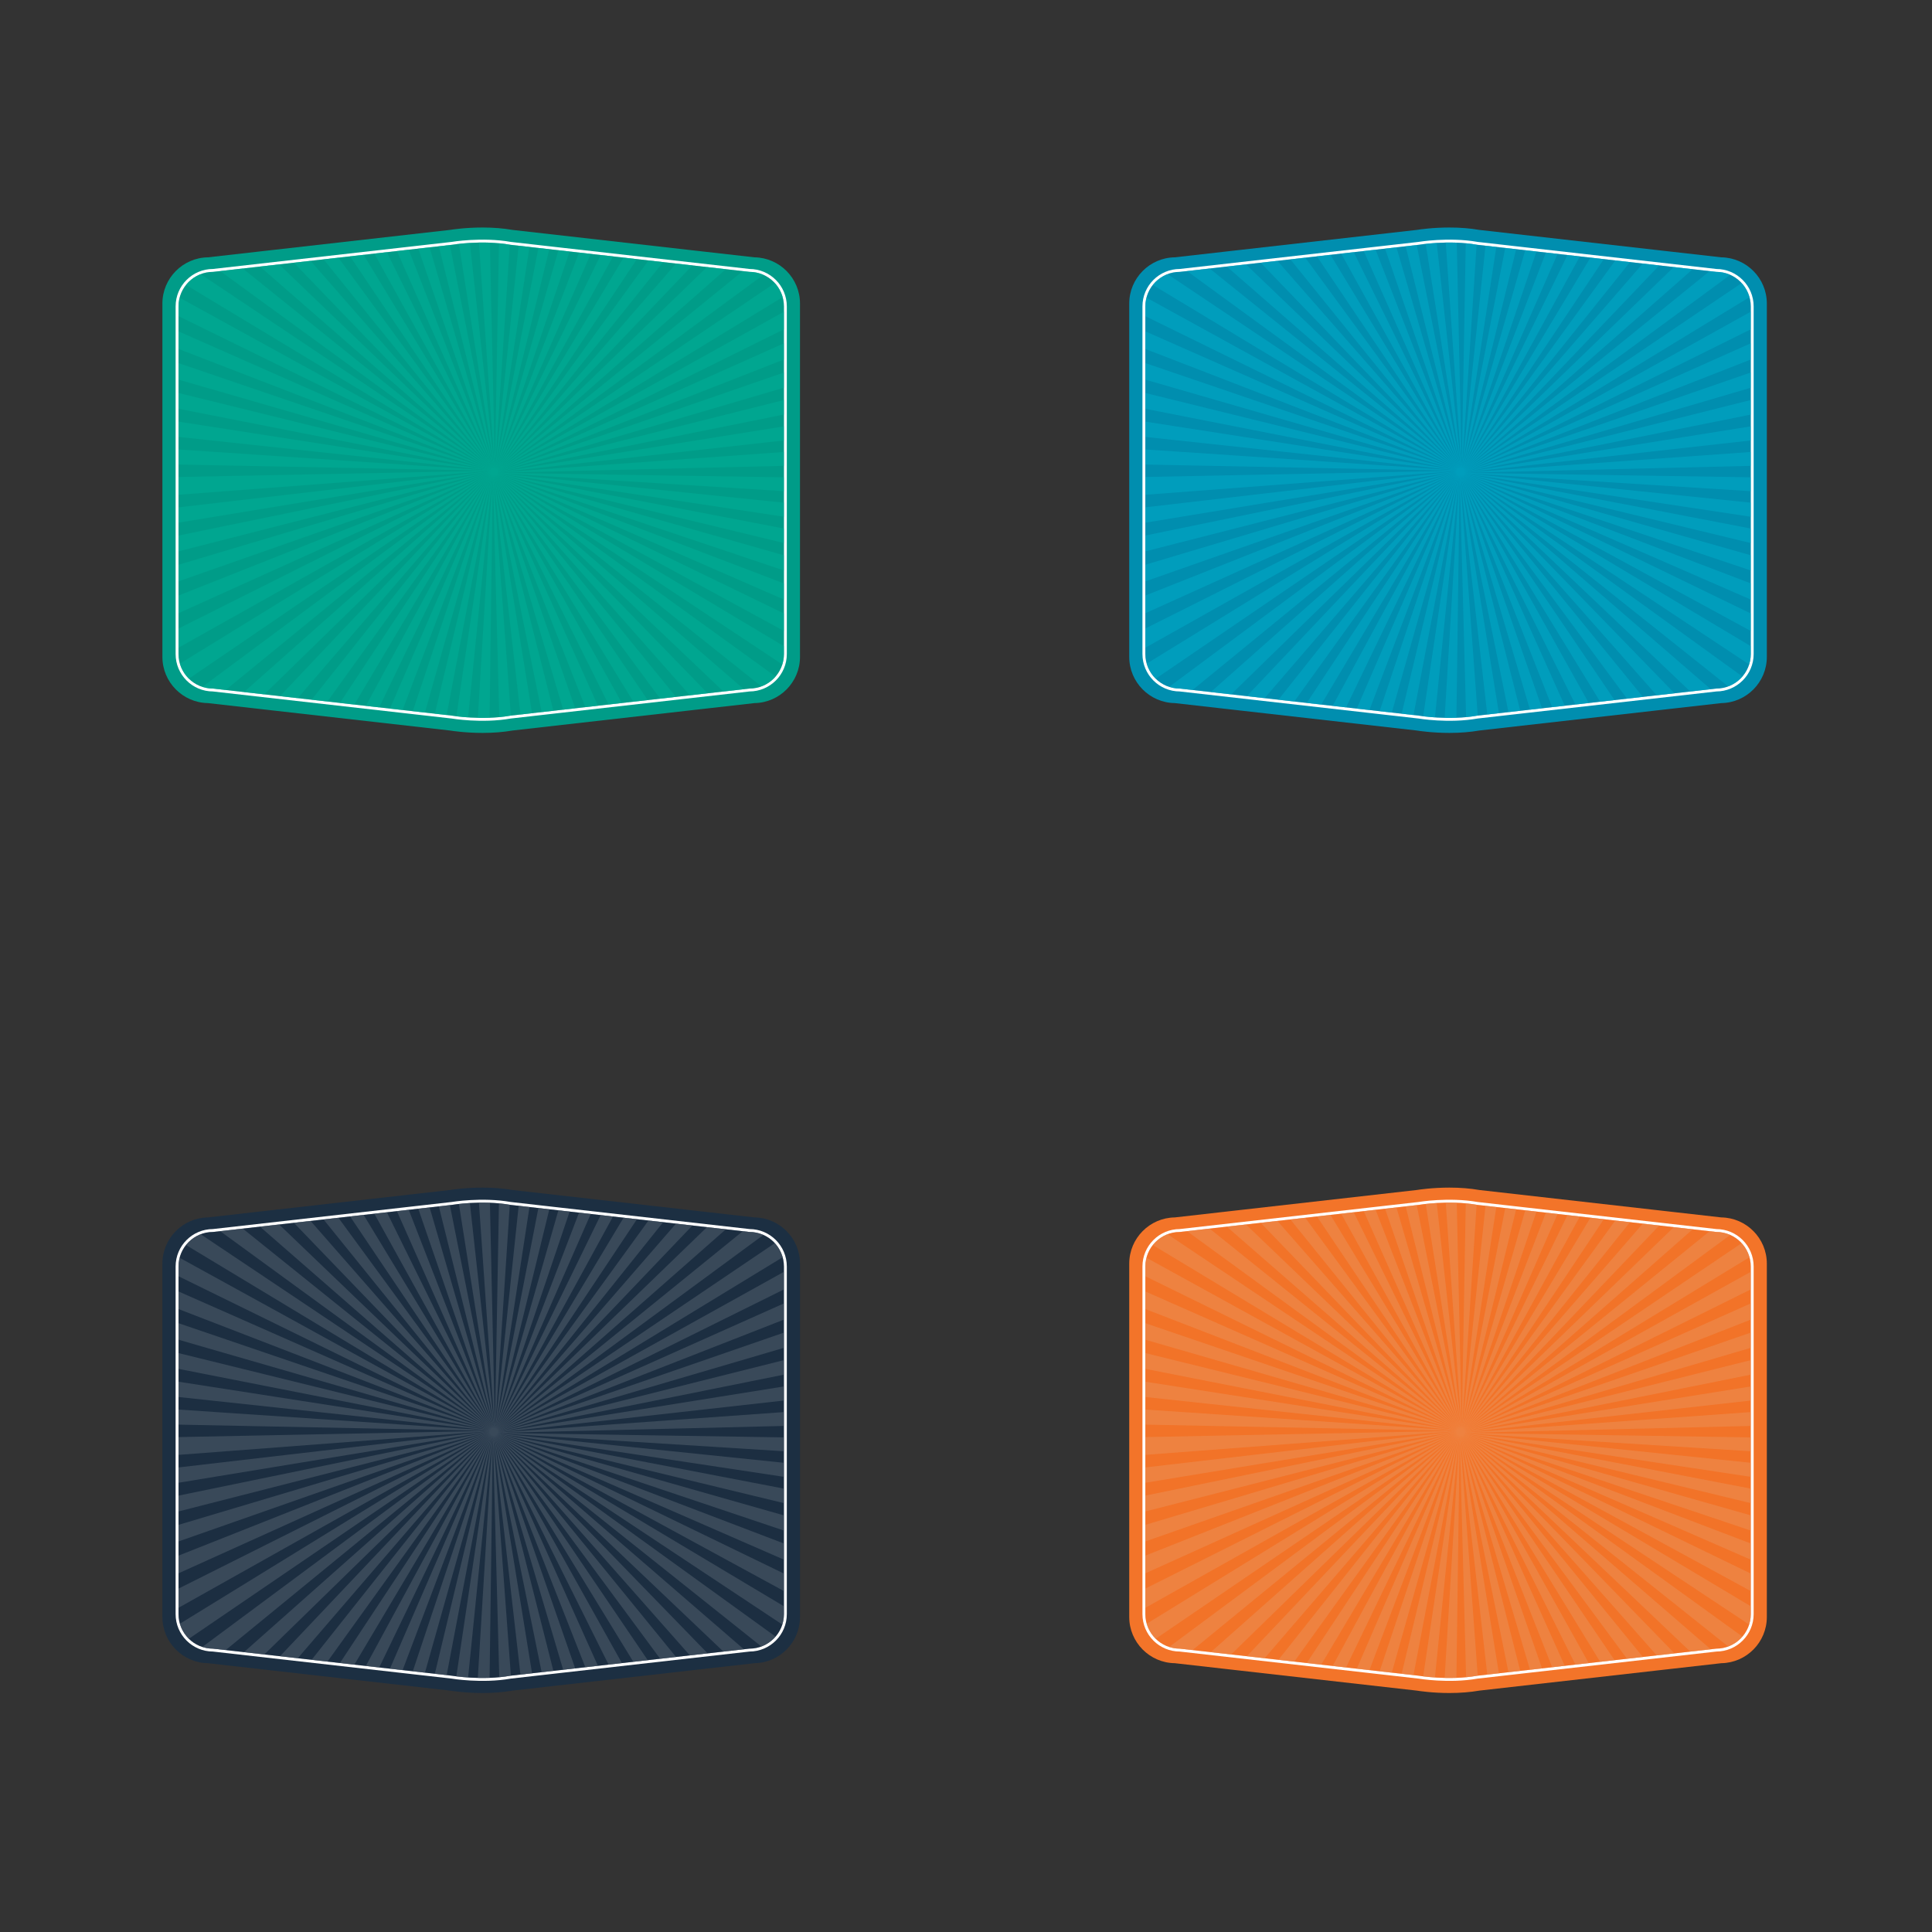 <?xml version="1.0" encoding="utf-8"?>
<!-- Generator: Adobe Illustrator 16.0.0, SVG Export Plug-In . SVG Version: 6.00 Build 0)  -->
<!DOCTYPE svg PUBLIC "-//W3C//DTD SVG 1.1//EN" "http://www.w3.org/Graphics/SVG/1.1/DTD/svg11.dtd">
<svg version="1.1" id="Layer_1" xmlns="http://www.w3.org/2000/svg" xmlns:xlink="http://www.w3.org/1999/xlink" x="0px" y="0px"
	 width="1000px" height="1000px" viewBox="0 0 1000 1000" enable-background="new 0 0 1000 1000" xml:space="preserve">
<rect x="0" y="0" width="1000" height="1000" fill="#333333" stroke="none"/>
<g id="Layer_1_1_">
</g>
<g>
	<path fill="#009C88" d="M249.792,379.355L249.792,379.355c-8.818,0-15.724-1.049-16.907-1.242l-125.253-14.191
		c-13.032-0.187-23.575-10.844-23.575-23.917V157.11c0-13.073,10.543-23.731,23.575-23.917l125.253-14.191
		c1.183-0.193,8.089-1.242,16.907-1.242c5.569,0,10.781,0.418,15.505,1.247l125.21,14.186c13.028,0.187,23.57,10.844,23.57,23.917
		v182.895c0,13.074-10.542,23.731-23.57,23.917l-125.21,14.191C260.573,378.935,255.361,379.355,249.792,379.355L249.792,379.355z
		 M107.979,144.689c-6.845,0-12.423,5.571-12.423,12.421v182.895c0,6.849,5.578,12.425,12.423,12.425l0.642,0.033l126.003,14.287
		c0.067,0.012,6.692,1.107,15.168,1.107c4.964,0,9.567-0.369,13.669-1.098l0.359-0.054l126.342-14.275
		c6.853,0,12.421-5.577,12.421-12.425V157.11c0-6.85-5.569-12.421-12.421-12.421l-0.652-0.037l-126.049-14.296
		c-4.103-0.729-8.705-1.098-13.669-1.098c-8.476,0-15.101,1.097-15.168,1.107l-0.312,0.045L107.979,144.689L107.979,144.689z"/>
</g>
<path fill="#009C88" stroke="#FFFFFF" stroke-width="3" d="M387.873,140.718l-123.657-14.014c-14.802-2.624-30.294,0-30.294,0
	l-123.658,14.014c-9.869,0-17.868,8-17.868,17.877v89.842v0.241v89.845c0,9.873,7.999,17.875,17.868,17.875l123.658,14.014
	c0,0,15.492,2.626,30.294,0l123.657-14.014c9.873,0,17.883-8.002,17.883-17.875v-89.845v-0.241v-89.842
	C405.756,148.718,397.746,140.718,387.873,140.718z"/>
<path fill="#009C88" d="M387.873,140.718l-123.657-14.014c-14.802-2.624-30.294,0-30.294,0l-123.658,14.014
	c-9.869,0-17.868,8-17.868,17.877v89.842v0.241v89.845c0,9.873,7.999,17.875,17.868,17.875l123.658,14.014
	c0,0,15.492,2.626,30.294,0l123.657-14.014c9.873,0,17.883-8.002,17.883-17.875v-89.845v-0.241v-89.842
	C405.756,148.718,397.746,140.718,387.873,140.718z"/>
<path opacity="0.36" fill="#009C88" d="M387.873,140.718l-123.657-14.014c-14.802-2.624-30.294,0-30.294,0l-123.658,14.014
	c-9.869,0-17.868,8-17.868,17.877v89.842v0.241v89.845c0,9.873,7.999,17.875,17.868,17.875l123.658,14.014
	c0,0,15.492,2.626,30.294,0l123.657-14.014c9.873,0,17.883-8.002,17.883-17.875v-89.845v-0.241v-89.842
	C405.756,148.718,397.746,140.718,387.873,140.718z"/>
<path opacity="0.4" fill="#00B49B" d="M405.756,301.967l-148.574-56.643l148.574,49.947v-7.858l-148.479-42.227l148.479,35.888
	v-7.505l-148.402-28.528l148.402,22.427v-7.279l-148.334-15.301l148.334,9.337v-5.547v-0.241v-1.388l-148.282-2.323l148.282-3.601
	v-7.176l-148.242,10.615l148.242-16.587v-7.293l-148.218,23.715l148.218-29.825v-7.521L257.55,244.233l148.206-43.537v-7.881
	l-148.209,51.25l148.209-57.971v-8.403l-148.23,66.21l148.23-73.442v-9.116l-148.267,82.393l147.599-89.92
	c-0.763-2.759-2.171-5.245-4.054-7.295l-143.59,97.052L395.137,142.27c-2.222-0.988-4.674-1.552-7.264-1.552l-3.402-0.388
	L257.387,243.421l118.322-104.083l-9.788-1.108L257.309,243.271l101.09-105.895l-8.521-0.963l-92.655,106.715l86.028-107.468
	l-7.602-0.863l-78.524,108.197l72.564-108.87l-6.92-0.787l-65.754,109.53l60.28-110.149l-6.412-0.725l-53.991,110.761
	l48.872-111.342l-6.057-0.688l-42.95,111.926l38.085-112.477l-5.814-0.658l-32.413,113.042l27.713-113.576l-5.659-0.641
	L256.473,242.48l17.582-114.659l-5.596-0.636l-12.138,115.227l7.54-115.762c-1.877-0.324-3.759-0.562-5.62-0.734l-2.076,116.439
	l-2.582-116.742c-1.976-0.074-3.889-0.086-5.697-0.057l8.11,116.765l-12.79-116.581c-2.239,0.135-4.167,0.318-5.686,0.486
	l18.313,116.068l-22.974-115.47l-5.727,0.65l28.534,114.812l-33.301-114.274l-5.879,0.667l39.017,113.606l-43.942-113.048
	l-6.13,0.697l49.899,112.372l-55.084-111.785l-6.492,0.734l61.415,111.082l-66.964-110.451l-7.007,0.792l73.811,109.709
	l-79.85-109.024l-7.698,0.873l87.392,108.211l-94.11-107.452l-8.636,0.981L254.701,242.52L144.475,136.841l-9.919,1.123
	L254.56,242.61L125.666,138.973l-11.693,1.325l140.455,102.411L103.899,141.906c-3.018,1.154-5.641,3.09-7.617,5.58l158.016,95.331
	L92.992,154.084c-0.375,1.443-0.595,2.948-0.595,4.511v5.05l161.786,79.293l-161.786-71.43v9.121l161.683,62.441l-161.683-55.13
	v8.558l161.595,46.711L92.396,203.41v8.169l161.511,31.776L92.396,218.229v7.917l161.447,17.357l-161.447-10.86v7.802l161.398,3.223
	l-161.398,3.222v1.548v0.241v7.415l161.343-12.254L92.396,262.596v7.934l161.321-26.528L92.396,277.191v8.189l161.309-41.208
	L92.396,292.316v8.587l161.314-56.568l-161.314,63.91v9.159l161.334-72.9L92.396,325.311v9.95l161.366-90.592L93.111,343.497
	c0.865,2.996,2.486,5.667,4.655,7.79l156.047-106.458L104.726,355.514c1.742,0.567,3.605,0.884,5.538,0.884l6.556,0.745
	l137.053-112.161l-127.603,113.23l10.536,1.196l117.146-114.272L144.929,360.328l9.191,1.042l99.914-116.095L161.28,362.18
	l8.203,0.929l84.655-117.698l-78.201,118.431l7.476,0.846l70.833-119.151l-64.901,119.822l6.935,0.788l58.086-120.495
	l-52.539,121.125l6.555,0.74L254.5,245.754l-40.837,122.361l6.292,0.714l34.685-122.98l-29.579,123.558l6.132,0.693l23.591-124.173
	l-18.582,124.806c1.459,0.183,3.551,0.408,6.087,0.58l12.654-125.316l-7.628,125.547c1.923,0.045,3.965,0.045,6.093-0.033
	l1.694-125.463l3.309,125.139c1.926-0.181,3.871-0.433,5.804-0.775l0.222-0.024l-9.175-124.3l14.117,123.738l6.01-0.679
	l-19.955-123.035l24.918,122.472l6.076-0.69l-30.83-121.771l35.891,121.197l6.231-0.705l-41.957-120.499l47.201,119.904l6.515-0.739
	l-53.549-119.186l59.066,118.563l6.901-0.784l-65.804-117.812l71.71,117.145l7.462-0.847l-79.007-116.347l85.447,115.617
	l8.203-0.929l-93.495-114.747l100.663,113.935l9.205-1.045L256.567,245.877l117.878,112.043l10.587-1.202L256.706,245.79
	l137.374,109.483c2.867-1.066,5.393-2.834,7.351-5.114L256.841,245.689l148.081,98.235c0.535-1.705,0.834-3.518,0.834-5.402v-4.054
	l-148.787-88.891l148.787,81.009v-9.058l-148.681-72.074l148.681,64.877V301.967z"/>
<g>
	<path fill="#008EAF" d="M750.225,379.355L750.225,379.355c-8.818,0-15.725-1.049-16.908-1.242l-125.252-14.191
		c-13.032-0.187-23.575-10.844-23.575-23.917V157.11c0-13.073,10.543-23.731,23.575-23.917l125.252-14.191
		c1.184-0.193,8.09-1.242,16.908-1.242c5.568,0,10.78,0.418,15.504,1.247l125.211,14.186c13.028,0.187,23.57,10.844,23.57,23.917
		v182.895c0,13.074-10.542,23.731-23.57,23.917l-125.211,14.191C761.005,378.935,755.793,379.355,750.225,379.355L750.225,379.355z
		 M608.411,144.689c-6.845,0-12.423,5.571-12.423,12.421v182.895c0,6.849,5.578,12.425,12.423,12.425l0.642,0.033l126.003,14.287
		c0.067,0.012,6.692,1.107,15.169,1.107c4.964,0,9.566-0.369,13.669-1.098l0.359-0.054l126.342-14.275
		c6.853,0,12.421-5.577,12.421-12.425V157.11c0-6.85-5.568-12.421-12.421-12.421l-0.651-0.037l-126.05-14.296
		c-4.103-0.729-8.705-1.098-13.669-1.098c-8.477,0-15.102,1.097-15.169,1.107l-0.312,0.045L608.411,144.689L608.411,144.689z"/>
</g>
<path fill="#008EAF" stroke="#FFFFFF" stroke-width="3" d="M888.305,140.718l-123.656-14.014c-14.803-2.624-30.295,0-30.295,0
	l-123.658,14.014c-9.868,0-17.867,8-17.867,17.877v89.842v0.241v89.845c0,9.873,7.999,17.875,17.867,17.875l123.658,14.014
	c0,0,15.492,2.626,30.295,0l123.656-14.014c9.873,0,17.883-8.002,17.883-17.875v-89.845v-0.241v-89.842
	C906.188,148.718,898.178,140.718,888.305,140.718z"/>
<path fill="#008EAF" d="M888.305,140.718l-123.656-14.014c-14.803-2.624-30.295,0-30.295,0l-123.658,14.014
	c-9.868,0-17.867,8-17.867,17.877v89.842v0.241v89.845c0,9.873,7.999,17.875,17.867,17.875l123.658,14.014
	c0,0,15.492,2.626,30.295,0l123.656-14.014c9.873,0,17.883-8.002,17.883-17.875v-89.845v-0.241v-89.842
	C906.188,148.718,898.178,140.718,888.305,140.718z"/>
<path opacity="0.36" fill="#008EAF" d="M888.305,140.718l-123.656-14.014c-14.803-2.624-30.295,0-30.295,0l-123.658,14.014
	c-9.868,0-17.867,8-17.867,17.877v89.842v0.241v89.845c0,9.873,7.999,17.875,17.867,17.875l123.658,14.014
	c0,0,15.492,2.626,30.295,0l123.656-14.014c9.873,0,17.883-8.002,17.883-17.875v-89.845v-0.241v-89.842
	C906.188,148.718,898.178,140.718,888.305,140.718z"/>
<path opacity="0.4" fill="#00B4D0" d="M906.188,301.967l-148.574-56.643l148.574,49.947v-7.858l-148.479-42.227l148.479,35.888
	v-7.505l-148.402-28.528l148.402,22.427v-7.279l-148.334-15.301l148.334,9.337v-5.547v-0.241v-1.388l-148.282-2.323l148.282-3.601
	v-7.176l-148.242,10.615l148.242-16.587v-7.293L757.97,244.397l148.218-29.825v-7.521l-148.205,37.181l148.205-43.537v-7.881
	l-148.209,51.25l148.209-57.971v-8.403l-148.23,66.21l148.23-73.442v-9.116l-148.267,82.393l147.599-89.92
	c-0.764-2.759-2.171-5.245-4.054-7.295l-143.59,97.052L895.568,142.27c-2.222-0.988-4.674-1.552-7.264-1.552l-3.402-0.388
	L757.818,243.421l118.322-104.083l-9.787-1.108L757.74,243.271l101.09-105.895l-8.521-0.963l-92.655,106.715l86.028-107.468
	l-7.603-0.863l-78.523,108.197l72.564-108.87l-6.921-0.787l-65.755,109.53l60.281-110.149l-6.412-0.725l-53.992,110.761
	l48.873-111.342l-6.057-0.688l-42.95,111.926l38.085-112.477l-5.813-0.658l-32.413,113.042l27.713-113.576l-5.658-0.641
	L756.904,242.48l17.582-114.659l-5.596-0.636l-12.139,115.227l7.54-115.762c-1.877-0.324-3.759-0.562-5.62-0.734l-2.076,116.439
	l-2.581-116.742c-1.976-0.074-3.89-0.086-5.696-0.057l8.109,116.765L743.639,125.74c-2.238,0.135-4.166,0.318-5.686,0.486
	l18.312,116.068l-22.973-115.47l-5.727,0.65L756.1,242.286l-33.301-114.274l-5.879,0.667l39.018,113.606l-43.942-113.048
	l-6.13,0.697l49.898,112.372L700.68,130.521l-6.492,0.734l61.414,111.082l-66.964-110.451l-7.007,0.792l73.811,109.709
	l-79.851-109.024l-7.698,0.873l87.393,108.211l-94.111-107.452l-8.635,0.981L755.133,242.52L644.906,136.841l-9.919,1.123
	L754.991,242.61L626.098,138.973l-11.693,1.325l140.454,102.411L604.331,141.906c-3.018,1.154-5.642,3.09-7.617,5.58l158.017,95.331
	l-161.307-88.733c-0.375,1.443-0.596,2.948-0.596,4.511v5.05l161.786,79.293l-161.786-71.43v9.121l161.683,62.441l-161.683-55.13
	v8.558l161.595,46.711L592.828,203.41v8.169l161.511,31.776l-161.511-25.126v7.917l161.447,17.357l-161.447-10.86v7.802
	l161.398,3.223l-161.398,3.222v1.548v0.241v7.415l161.343-12.254l-161.343,18.758v7.934l161.32-26.528l-161.32,33.189v8.189
	l161.309-41.208l-161.309,48.144v8.587l161.314-56.568l-161.314,63.91v9.159l161.334-72.9l-161.334,80.807v9.95l161.365-90.592
	l-160.65,98.829c0.865,2.996,2.486,5.667,4.655,7.79l156.047-106.458L605.158,355.514c1.741,0.567,3.605,0.884,5.537,0.884
	l6.557,0.745l137.053-112.161l-127.603,113.23l10.536,1.196l117.146-114.272L645.36,360.328l9.191,1.042l99.914-116.095
	L661.711,362.18l8.203,0.929l84.655-117.698l-78.201,118.431l7.476,0.846l70.834-119.151l-64.9,119.822l6.935,0.788l58.087-120.495
	L702.26,366.777l6.555,0.74l46.117-121.762l-40.838,122.361l6.293,0.714l34.685-122.98l-29.579,123.558l6.133,0.693l23.592-124.173
	l-18.582,124.806c1.459,0.183,3.551,0.408,6.088,0.58l12.653-125.316l-7.628,125.547c1.923,0.045,3.965,0.045,6.092-0.033
	l1.695-125.463l3.309,125.139c1.926-0.181,3.871-0.433,5.805-0.775l0.221-0.024l-9.175-124.3l14.116,123.738l6.011-0.679
	l-19.955-123.035l24.918,122.472l6.076-0.69l-30.829-121.771l35.891,121.197l6.23-0.705l-41.956-120.499l47.201,119.904l6.515-0.739
	l-53.549-119.186l59.066,118.563l6.901-0.784l-65.804-117.812l71.71,117.145l7.462-0.847l-79.007-116.347L842.14,361.63l8.202-0.929
	l-93.494-114.747L857.51,359.889l9.205-1.045L756.998,245.877l117.879,112.043l10.586-1.202L757.137,245.79l137.374,109.483
	c2.866-1.066,5.393-2.834,7.351-5.114L757.272,245.689l148.081,98.235c0.535-1.705,0.834-3.518,0.834-5.402v-4.054L757.4,245.579
	l148.787,81.009v-9.058l-148.681-72.074l148.681,64.877V301.967z"/>
<g>
	<g>
		<path fill="#1C2F42" d="M249.792,876.298L249.792,876.298c-8.818,0-15.724-1.05-16.907-1.242l-125.253-14.19
			c-13.032-0.188-23.575-10.844-23.575-23.918V654.053c0-13.073,10.543-23.73,23.575-23.918l125.253-14.19
			c1.183-0.192,8.089-1.242,16.907-1.242c5.569,0,10.781,0.418,15.505,1.247l125.21,14.186c13.028,0.188,23.57,10.845,23.57,23.918
			v182.895c0,13.074-10.542,23.73-23.57,23.918l-125.21,14.19C260.573,875.877,255.361,876.298,249.792,876.298L249.792,876.298z
			 M107.979,641.631c-6.845,0-12.423,5.572-12.423,12.422v182.895c0,6.849,5.578,12.426,12.423,12.426l0.642,0.032l126.003,14.287
			c0.067,0.013,6.692,1.106,15.168,1.106c4.964,0,9.567-0.369,13.669-1.098l0.359-0.054l126.342-14.274
			c6.853,0,12.421-5.577,12.421-12.426V654.053c0-6.85-5.569-12.422-12.421-12.422l-0.652-0.036l-126.049-14.296
			c-4.103-0.729-8.705-1.098-13.669-1.098c-8.476,0-15.101,1.097-15.168,1.106l-0.312,0.045L107.979,641.631L107.979,641.631z"/>
	</g>
	<path fill="#1C2F42" stroke="#FFFFFF" stroke-width="3" d="M387.873,637.66l-123.657-14.014c-14.802-2.625-30.294,0-30.294,0
		L110.264,637.66c-9.869,0-17.868,8-17.868,17.877v89.842v0.242v89.844c0,9.873,7.999,17.875,17.868,17.875l123.658,14.014
		c0,0,15.492,2.627,30.294,0l123.657-14.014c9.873,0,17.883-8.002,17.883-17.875v-89.844v-0.242v-89.842
		C405.756,645.66,397.746,637.66,387.873,637.66z"/>
	<path fill="#1C2F42" d="M387.873,637.66l-123.657-14.014c-14.802-2.625-30.294,0-30.294,0L110.264,637.66
		c-9.869,0-17.868,8-17.868,17.877v89.842v0.242v89.844c0,9.873,7.999,17.875,17.868,17.875l123.658,14.014
		c0,0,15.492,2.627,30.294,0l123.657-14.014c9.873,0,17.883-8.002,17.883-17.875v-89.844v-0.242v-89.842
		C405.756,645.66,397.746,637.66,387.873,637.66z"/>
	<path opacity="0.36" fill="#1C2F42" d="M387.873,637.66l-123.657-14.014c-14.802-2.625-30.294,0-30.294,0L110.264,637.66
		c-9.869,0-17.868,8-17.868,17.877v89.842v0.242v89.844c0,9.873,7.999,17.875,17.868,17.875l123.658,14.014
		c0,0,15.492,2.627,30.294,0l123.657-14.014c9.873,0,17.883-8.002,17.883-17.875v-89.844v-0.242v-89.842
		C405.756,645.66,397.746,637.66,387.873,637.66z"/>
	<path opacity="0.4" fill="#66717E" d="M405.756,798.91l-148.574-56.644l148.574,49.946v-7.857l-148.479-42.227l148.479,35.888
		v-7.505l-148.402-28.528l148.402,22.427v-7.279L257.421,741.83l148.334,9.338v-5.547v-0.242v-1.388l-148.282-2.323l148.282-3.601
		v-7.177l-148.242,10.615l148.242-16.588v-7.293L257.538,741.34l148.218-29.824v-7.521L257.55,741.176l148.206-43.537v-7.881
		l-148.209,51.25l148.209-57.971v-8.403l-148.23,66.21l148.23-73.441v-9.115L257.489,740.68l147.599-89.92
		c-0.763-2.76-2.171-5.245-4.054-7.295l-143.59,97.051l137.693-101.304c-2.222-0.988-4.674-1.552-7.264-1.552l-3.402-0.388
		L257.387,740.363l118.322-104.082l-9.788-1.108L257.309,740.214l101.09-105.895l-8.521-0.963l-92.655,106.715l86.028-107.468
		l-7.602-0.863l-78.524,108.197l72.564-108.87l-6.92-0.787l-65.754,109.53l60.28-110.149l-6.412-0.726l-53.991,110.762
		l48.872-111.342l-6.057-0.688l-42.95,111.926l38.085-112.477l-5.814-0.658l-32.413,113.042l27.713-113.575l-5.659-0.642
		l-22.196,114.139l17.582-114.659l-5.596-0.637l-12.138,115.228l7.54-115.763c-1.877-0.324-3.759-0.562-5.62-0.733l-2.076,116.438
		l-2.582-116.742c-1.976-0.074-3.889-0.086-5.697-0.057l8.11,116.766l-12.79-116.582c-2.239,0.136-4.167,0.318-5.686,0.486
		l18.313,116.068l-22.974-115.47l-5.727,0.649l28.534,114.812l-33.301-114.274l-5.879,0.667l39.017,113.607L211.563,626.18
		l-6.13,0.697l49.899,112.371l-55.084-111.785l-6.492,0.734l61.415,111.082l-66.964-110.451l-7.007,0.793l73.811,109.709
		l-79.85-109.024l-7.698,0.873l87.392,108.212l-94.11-107.453l-8.636,0.981l102.594,106.543L144.475,633.783l-9.919,1.123
		L254.56,739.553L125.666,635.915l-11.693,1.325l140.455,102.41L103.899,638.849c-3.018,1.154-5.641,3.09-7.617,5.58l158.016,95.331
		L92.992,651.026c-0.375,1.442-0.595,2.948-0.595,4.511v5.05l161.786,79.293L92.396,668.449v9.121l161.683,62.441l-161.683-55.13
		v8.558l161.595,46.711L92.396,700.353v8.169l161.511,31.776L92.396,715.172v7.916l161.447,17.357L92.396,729.586v7.801
		l161.398,3.223l-161.398,3.223v1.547v0.242v7.414l161.343-12.254L92.396,759.539v7.934l161.321-26.529L92.396,774.133v8.189
		l161.309-41.207L92.396,789.259v8.587l161.314-56.568l-161.314,63.91v9.159l161.334-72.9L92.396,822.253v9.95l161.366-90.592
		L93.111,840.439c0.865,2.996,2.486,5.668,4.655,7.789l156.047-106.458L104.726,852.456c1.742,0.567,3.605,0.884,5.538,0.884
		l6.556,0.744l137.053-112.16l-127.603,113.23l10.536,1.195l117.146-114.271L144.929,857.271l9.191,1.042l99.914-116.095
		L161.28,859.122l8.203,0.929l84.655-117.697l-78.201,118.431l7.476,0.847l70.833-119.151l-64.901,119.822l6.935,0.788
		l58.086-120.496l-52.539,121.125l6.555,0.74L254.5,742.697l-40.837,122.36l6.292,0.714l34.685-122.979L225.061,866.35l6.132,0.693
		l23.591-124.174l-18.582,124.807c1.459,0.183,3.551,0.408,6.087,0.58l12.654-125.316l-7.628,125.547
		c1.923,0.045,3.965,0.045,6.093-0.033l1.694-125.463l3.309,125.139c1.926-0.18,3.871-0.433,5.804-0.775l0.222-0.023l-9.175-124.301
		l14.117,123.738l6.01-0.679l-19.955-123.035l24.918,122.472l6.076-0.689l-30.83-121.771l35.891,121.197l6.231-0.705
		l-41.957-120.498l47.201,119.904l6.515-0.739l-53.549-119.186l59.066,118.563l6.901-0.784l-65.804-117.812l71.71,117.145
		l7.462-0.847l-79.007-116.348l85.447,115.617l8.203-0.929l-93.495-114.747l100.663,113.936l9.205-1.046L256.567,742.82
		l117.878,112.043l10.587-1.201l-128.326-110.93l137.374,109.482c2.867-1.066,5.393-2.834,7.351-5.114L256.841,742.632
		l148.081,98.235c0.535-1.705,0.834-3.518,0.834-5.402v-4.053l-148.787-88.891l148.787,81.009v-9.058l-148.681-72.074
		l148.681,64.877V798.91z"/>
</g>
<path fill="#F37429" d="M750.225,876.298L750.225,876.298c-8.818,0-15.725-1.05-16.908-1.242l-125.252-14.19
	c-13.032-0.188-23.575-10.844-23.575-23.918V654.053c0-13.073,10.543-23.73,23.575-23.918l125.252-14.19
	c1.184-0.192,8.09-1.242,16.908-1.242c5.568,0,10.78,0.418,15.504,1.247l125.211,14.186c13.028,0.188,23.57,10.845,23.57,23.918
	v182.895c0,13.074-10.542,23.73-23.57,23.918l-125.211,14.19C761.005,875.877,755.793,876.298,750.225,876.298L750.225,876.298z
	 M608.411,641.631c-6.845,0-12.423,5.572-12.423,12.422v182.895c0,6.849,5.578,12.426,12.423,12.426l0.642,0.032l126.003,14.287
	c0.067,0.013,6.692,1.106,15.169,1.106c4.964,0,9.566-0.369,13.669-1.098l0.359-0.054l126.342-14.274
	c6.853,0,12.421-5.577,12.421-12.426V654.053c0-6.85-5.568-12.422-12.421-12.422l-0.651-0.036l-126.05-14.296
	c-4.103-0.729-8.705-1.098-13.669-1.098c-8.477,0-15.102,1.097-15.169,1.106l-0.312,0.045L608.411,641.631L608.411,641.631z"/>
<path fill="#F37429" stroke="#FFFFFF" stroke-width="3" d="M888.305,637.66l-123.656-14.014c-14.803-2.625-30.295,0-30.295,0
	L610.695,637.66c-9.868,0-17.867,8-17.867,17.877v89.842v0.242v89.844c0,9.873,7.999,17.875,17.867,17.875l123.658,14.014
	c0,0,15.492,2.627,30.295,0l123.656-14.014c9.873,0,17.883-8.002,17.883-17.875v-89.844v-0.242v-89.842
	C906.188,645.66,898.178,637.66,888.305,637.66z"/>
<path fill="#F37429" d="M888.305,637.66l-123.656-14.014c-14.803-2.625-30.295,0-30.295,0L610.695,637.66
	c-9.868,0-17.867,8-17.867,17.877v89.842v0.242v89.844c0,9.873,7.999,17.875,17.867,17.875l123.658,14.014
	c0,0,15.492,2.627,30.295,0l123.656-14.014c9.873,0,17.883-8.002,17.883-17.875v-89.844v-0.242v-89.842
	C906.188,645.66,898.178,637.66,888.305,637.66z"/>
<path opacity="0.36" fill="#F37429" d="M888.305,637.66l-123.656-14.014c-14.803-2.625-30.295,0-30.295,0L610.695,637.66
	c-9.868,0-17.867,8-17.867,17.877v89.842v0.242v89.844c0,9.873,7.999,17.875,17.867,17.875l123.658,14.014
	c0,0,15.492,2.627,30.295,0l123.656-14.014c9.873,0,17.883-8.002,17.883-17.875v-89.844v-0.242v-89.842
	C906.188,645.66,898.178,637.66,888.305,637.66z"/>
<path opacity="0.4" fill="#E89965" d="M906.188,798.91l-148.574-56.644l148.574,49.946v-7.857l-148.479-42.227l148.479,35.888
	v-7.505l-148.402-28.528l148.402,22.427v-7.279L757.854,741.83l148.334,9.338v-5.547v-0.242v-1.388l-148.282-2.323l148.282-3.601
	v-7.177l-148.242,10.615l148.242-16.588v-7.293L757.97,741.34l148.218-29.824v-7.521l-148.205,37.182l148.205-43.537v-7.881
	l-148.209,51.25l148.209-57.971v-8.403l-148.23,66.21l148.23-73.441v-9.115L757.921,740.68l147.599-89.92
	c-0.764-2.76-2.171-5.245-4.054-7.295l-143.59,97.051l137.692-101.304c-2.222-0.988-4.674-1.552-7.264-1.552l-3.402-0.388
	L757.818,740.363l118.322-104.082l-9.787-1.108L757.74,740.214l101.09-105.895l-8.521-0.963l-92.655,106.715l86.028-107.468
	l-7.603-0.863l-78.523,108.197l72.564-108.87l-6.921-0.787l-65.755,109.53l60.281-110.149l-6.412-0.726l-53.992,110.762
	l48.873-111.342l-6.057-0.688l-42.95,111.926l38.085-112.477l-5.813-0.658l-32.413,113.042l27.713-113.575l-5.658-0.642
	l-22.197,114.139l17.582-114.659l-5.596-0.637l-12.139,115.228l7.54-115.763c-1.877-0.324-3.759-0.562-5.62-0.733l-2.076,116.438
	l-2.581-116.742c-1.976-0.074-3.89-0.086-5.696-0.057l8.109,116.766l-12.789-116.582c-2.238,0.136-4.166,0.318-5.686,0.486
	l18.312,116.068l-22.973-115.47l-5.727,0.649L756.1,739.229l-33.301-114.274l-5.879,0.667l39.018,113.607L711.995,626.18
	l-6.13,0.697l49.898,112.371L700.68,627.463l-6.492,0.734l61.414,111.082l-66.964-110.451l-7.007,0.793l73.811,109.709
	l-79.851-109.024l-7.698,0.873l87.393,108.212l-94.111-107.453l-8.635,0.981l102.594,106.543L644.906,633.783l-9.919,1.123
	l120.004,104.646L626.098,635.915l-11.693,1.325l140.454,102.41L604.331,638.849c-3.018,1.154-5.642,3.09-7.617,5.58L754.73,739.76
	l-161.307-88.733c-0.375,1.442-0.596,2.948-0.596,4.511v5.05l161.786,79.293l-161.786-71.431v9.121l161.683,62.441l-161.683-55.13
	v8.558l161.595,46.711l-161.595-39.798v8.169l161.511,31.776l-161.511-25.126v7.916l161.447,17.357l-161.447-10.859v7.801
	l161.398,3.223l-161.398,3.223v1.547v0.242v7.414l161.343-12.254l-161.343,18.758v7.934l161.32-26.529l-161.32,33.189v8.189
	l161.309-41.207l-161.309,48.144v8.587l161.314-56.568l-161.314,63.91v9.159l161.334-72.9l-161.334,80.807v9.95l161.365-90.592
	l-160.65,98.828c0.865,2.996,2.486,5.668,4.655,7.789l156.047-106.458L605.158,852.456c1.741,0.567,3.605,0.884,5.537,0.884
	l6.557,0.744l137.053-112.16l-127.603,113.23l10.536,1.195l117.146-114.271L645.36,857.271l9.191,1.042l99.914-116.095
	l-92.755,116.904l8.203,0.929l84.655-117.697l-78.201,118.431l7.476,0.847l70.834-119.151l-64.9,119.822l6.935,0.788l58.087-120.496
	L702.26,863.719l6.555,0.74l46.117-121.762l-40.838,122.36l6.293,0.714l34.685-122.979L725.492,866.35l6.133,0.693l23.592-124.174
	l-18.582,124.807c1.459,0.183,3.551,0.408,6.088,0.58l12.653-125.316l-7.628,125.547c1.923,0.045,3.965,0.045,6.092-0.033
	l1.695-125.463l3.309,125.139c1.926-0.18,3.871-0.433,5.805-0.775l0.221-0.023l-9.175-124.301l14.116,123.738l6.011-0.679
	l-19.955-123.035l24.918,122.472l6.076-0.689l-30.829-121.771l35.891,121.197l6.23-0.705l-41.956-120.498l47.201,119.904
	l6.515-0.739l-53.549-119.186l59.066,118.563l6.901-0.784l-65.804-117.812l71.71,117.145l7.462-0.847l-79.007-116.348
	l85.447,115.617l8.202-0.929l-93.494-114.747L857.51,856.832l9.205-1.046L756.998,742.82l117.879,112.043l10.586-1.201
	l-128.326-110.93l137.374,109.482c2.866-1.066,5.393-2.834,7.351-5.114L757.272,742.632l148.081,98.235
	c0.535-1.705,0.834-3.518,0.834-5.402v-4.053L757.4,742.521l148.787,81.009v-9.058l-148.681-72.074l148.681,64.877V798.91z"/>
</svg>
